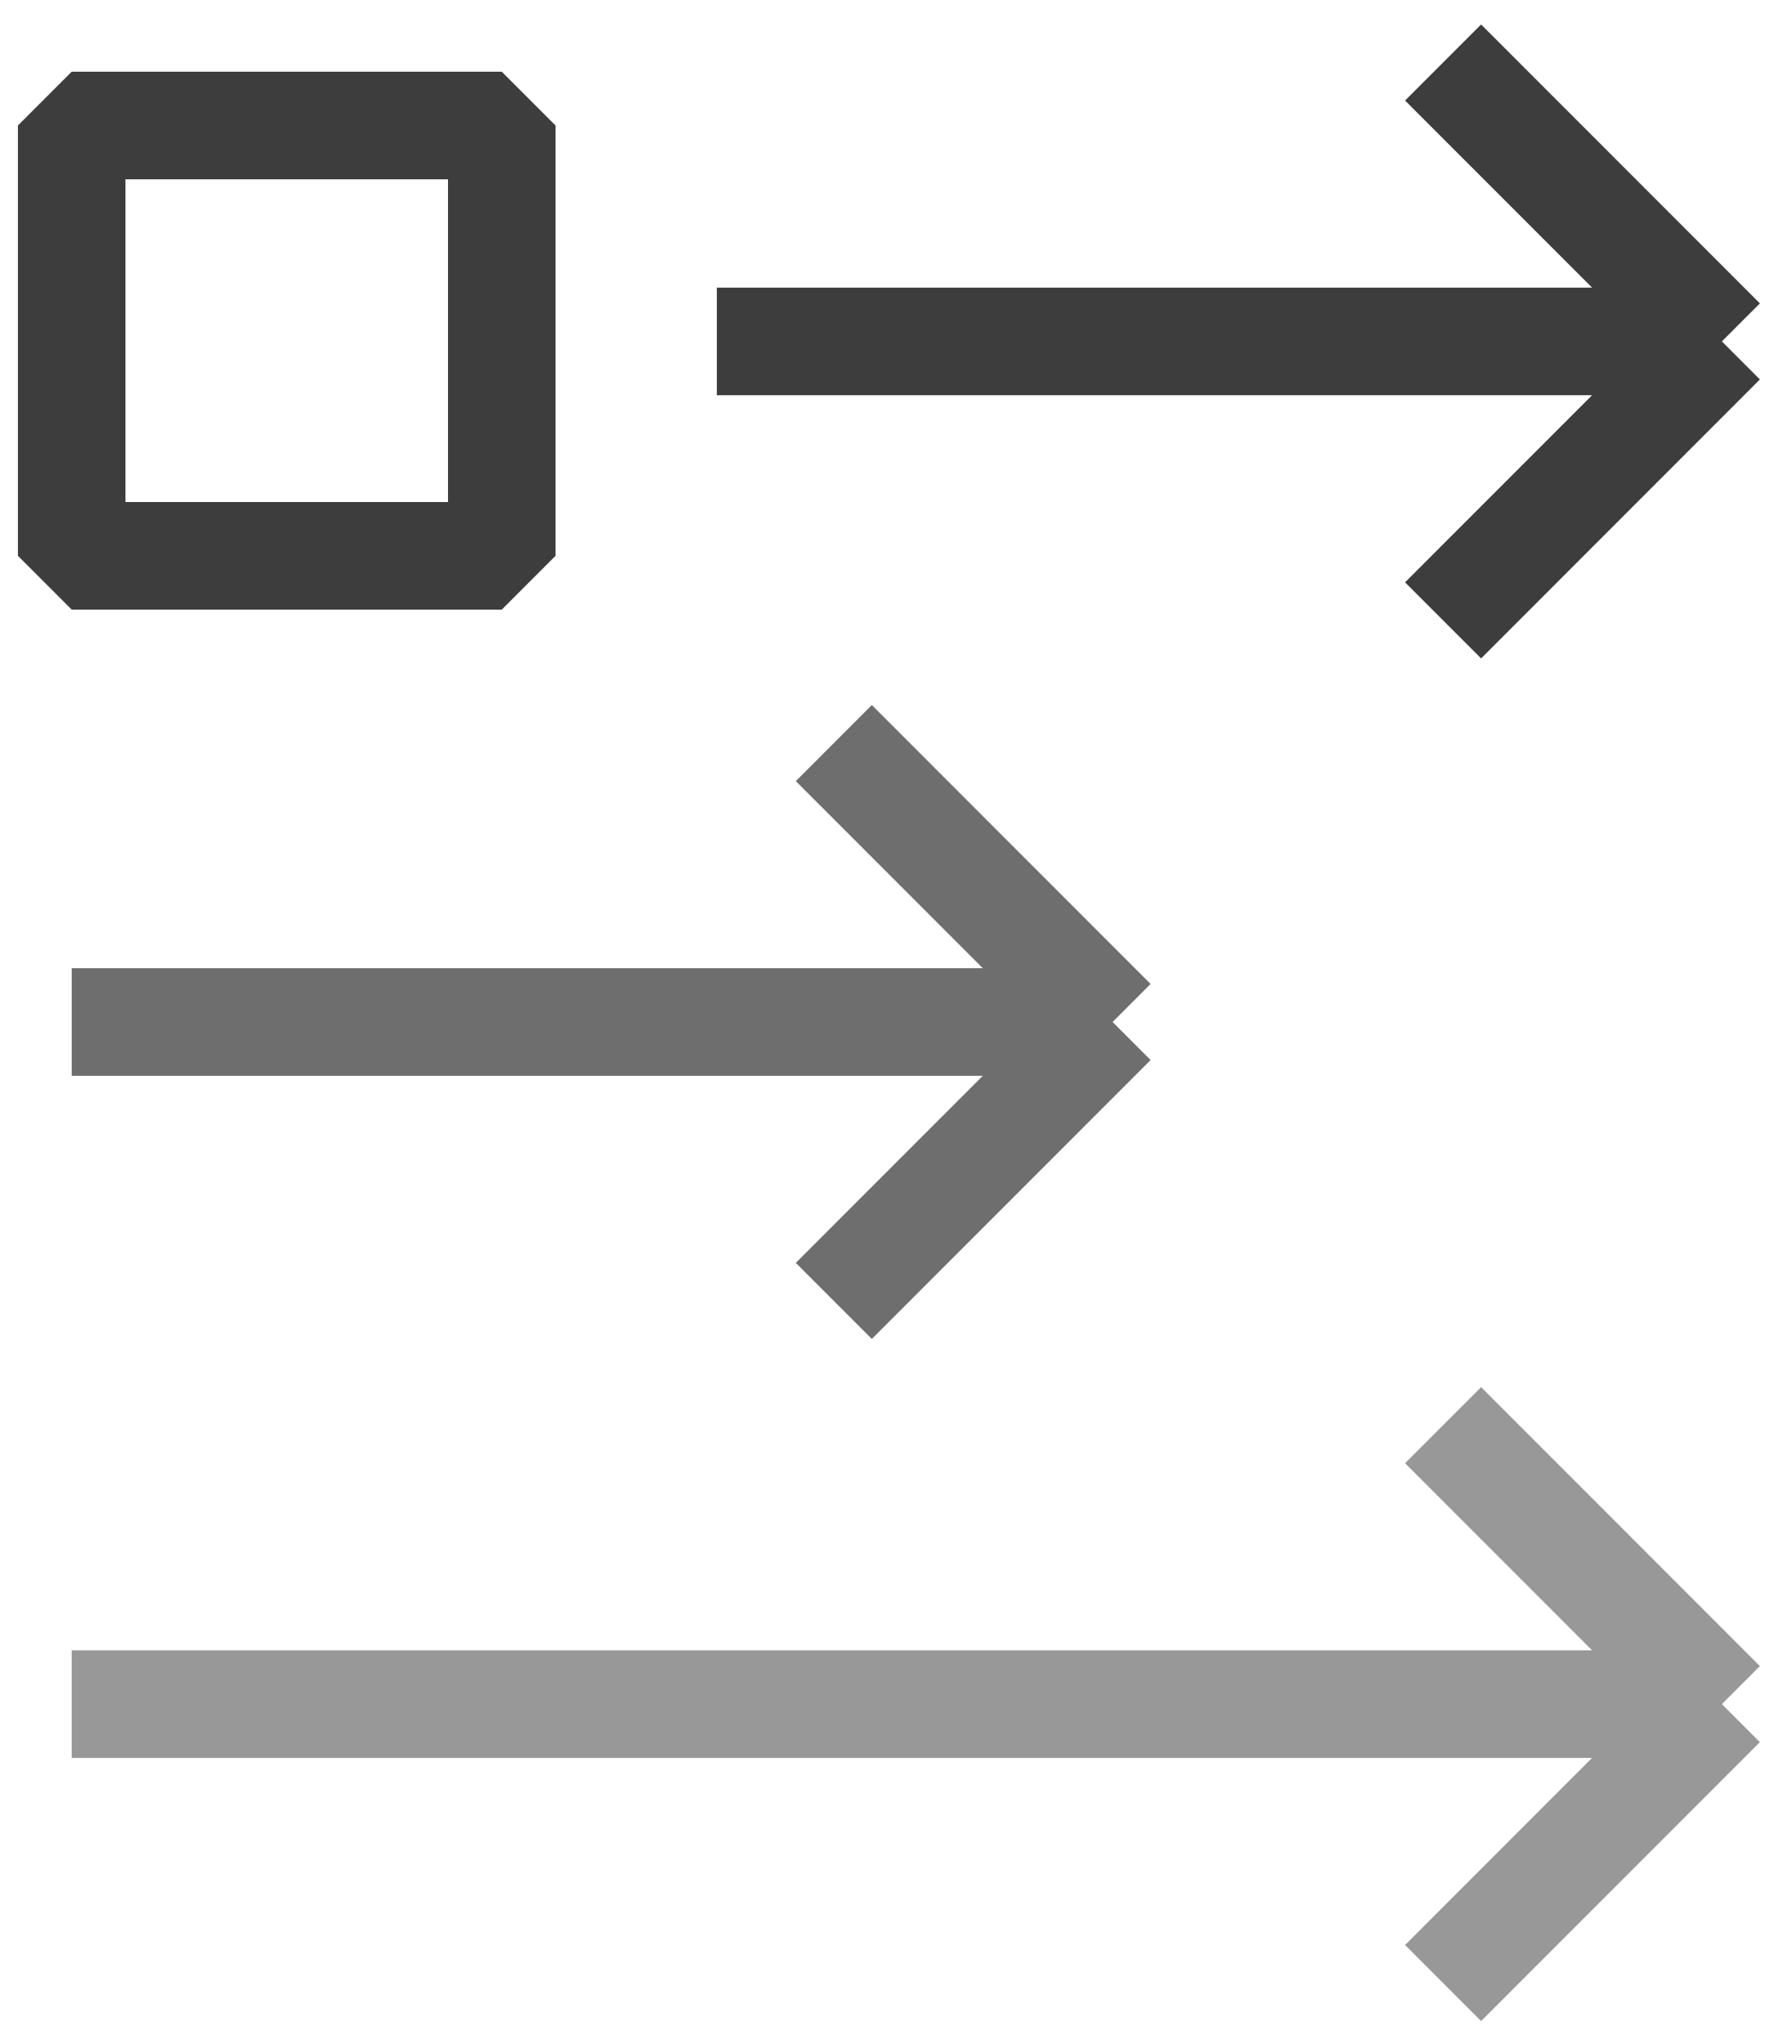 <svg width="50" height="57" viewBox="0 0 50 57" fill="none" xmlns="http://www.w3.org/2000/svg">
<path d="M20.001 9.521H48.043M48.043 9.521L40.265 1.743M48.043 9.521L40.265 17.3" stroke="#3D3D3D" stroke-width="3" stroke-linejoin="bevel"/>
<path d="M2.001 28.5H31.043M31.043 28.5L23.265 20.722M31.043 28.5L23.265 36.278" stroke="#6E6E6E" stroke-width="3" stroke-linejoin="bevel"/>
<path d="M2.001 47.522H48.043M48.043 47.522L40.265 39.743M48.043 47.522L40.265 55.3" stroke="#989898" stroke-width="3" stroke-linejoin="bevel"/>
<path d="M14 3.5H2V15.5H14V3.5Z" stroke="#3D3D3D" stroke-width="3" stroke-linejoin="bevel"/>
</svg>
